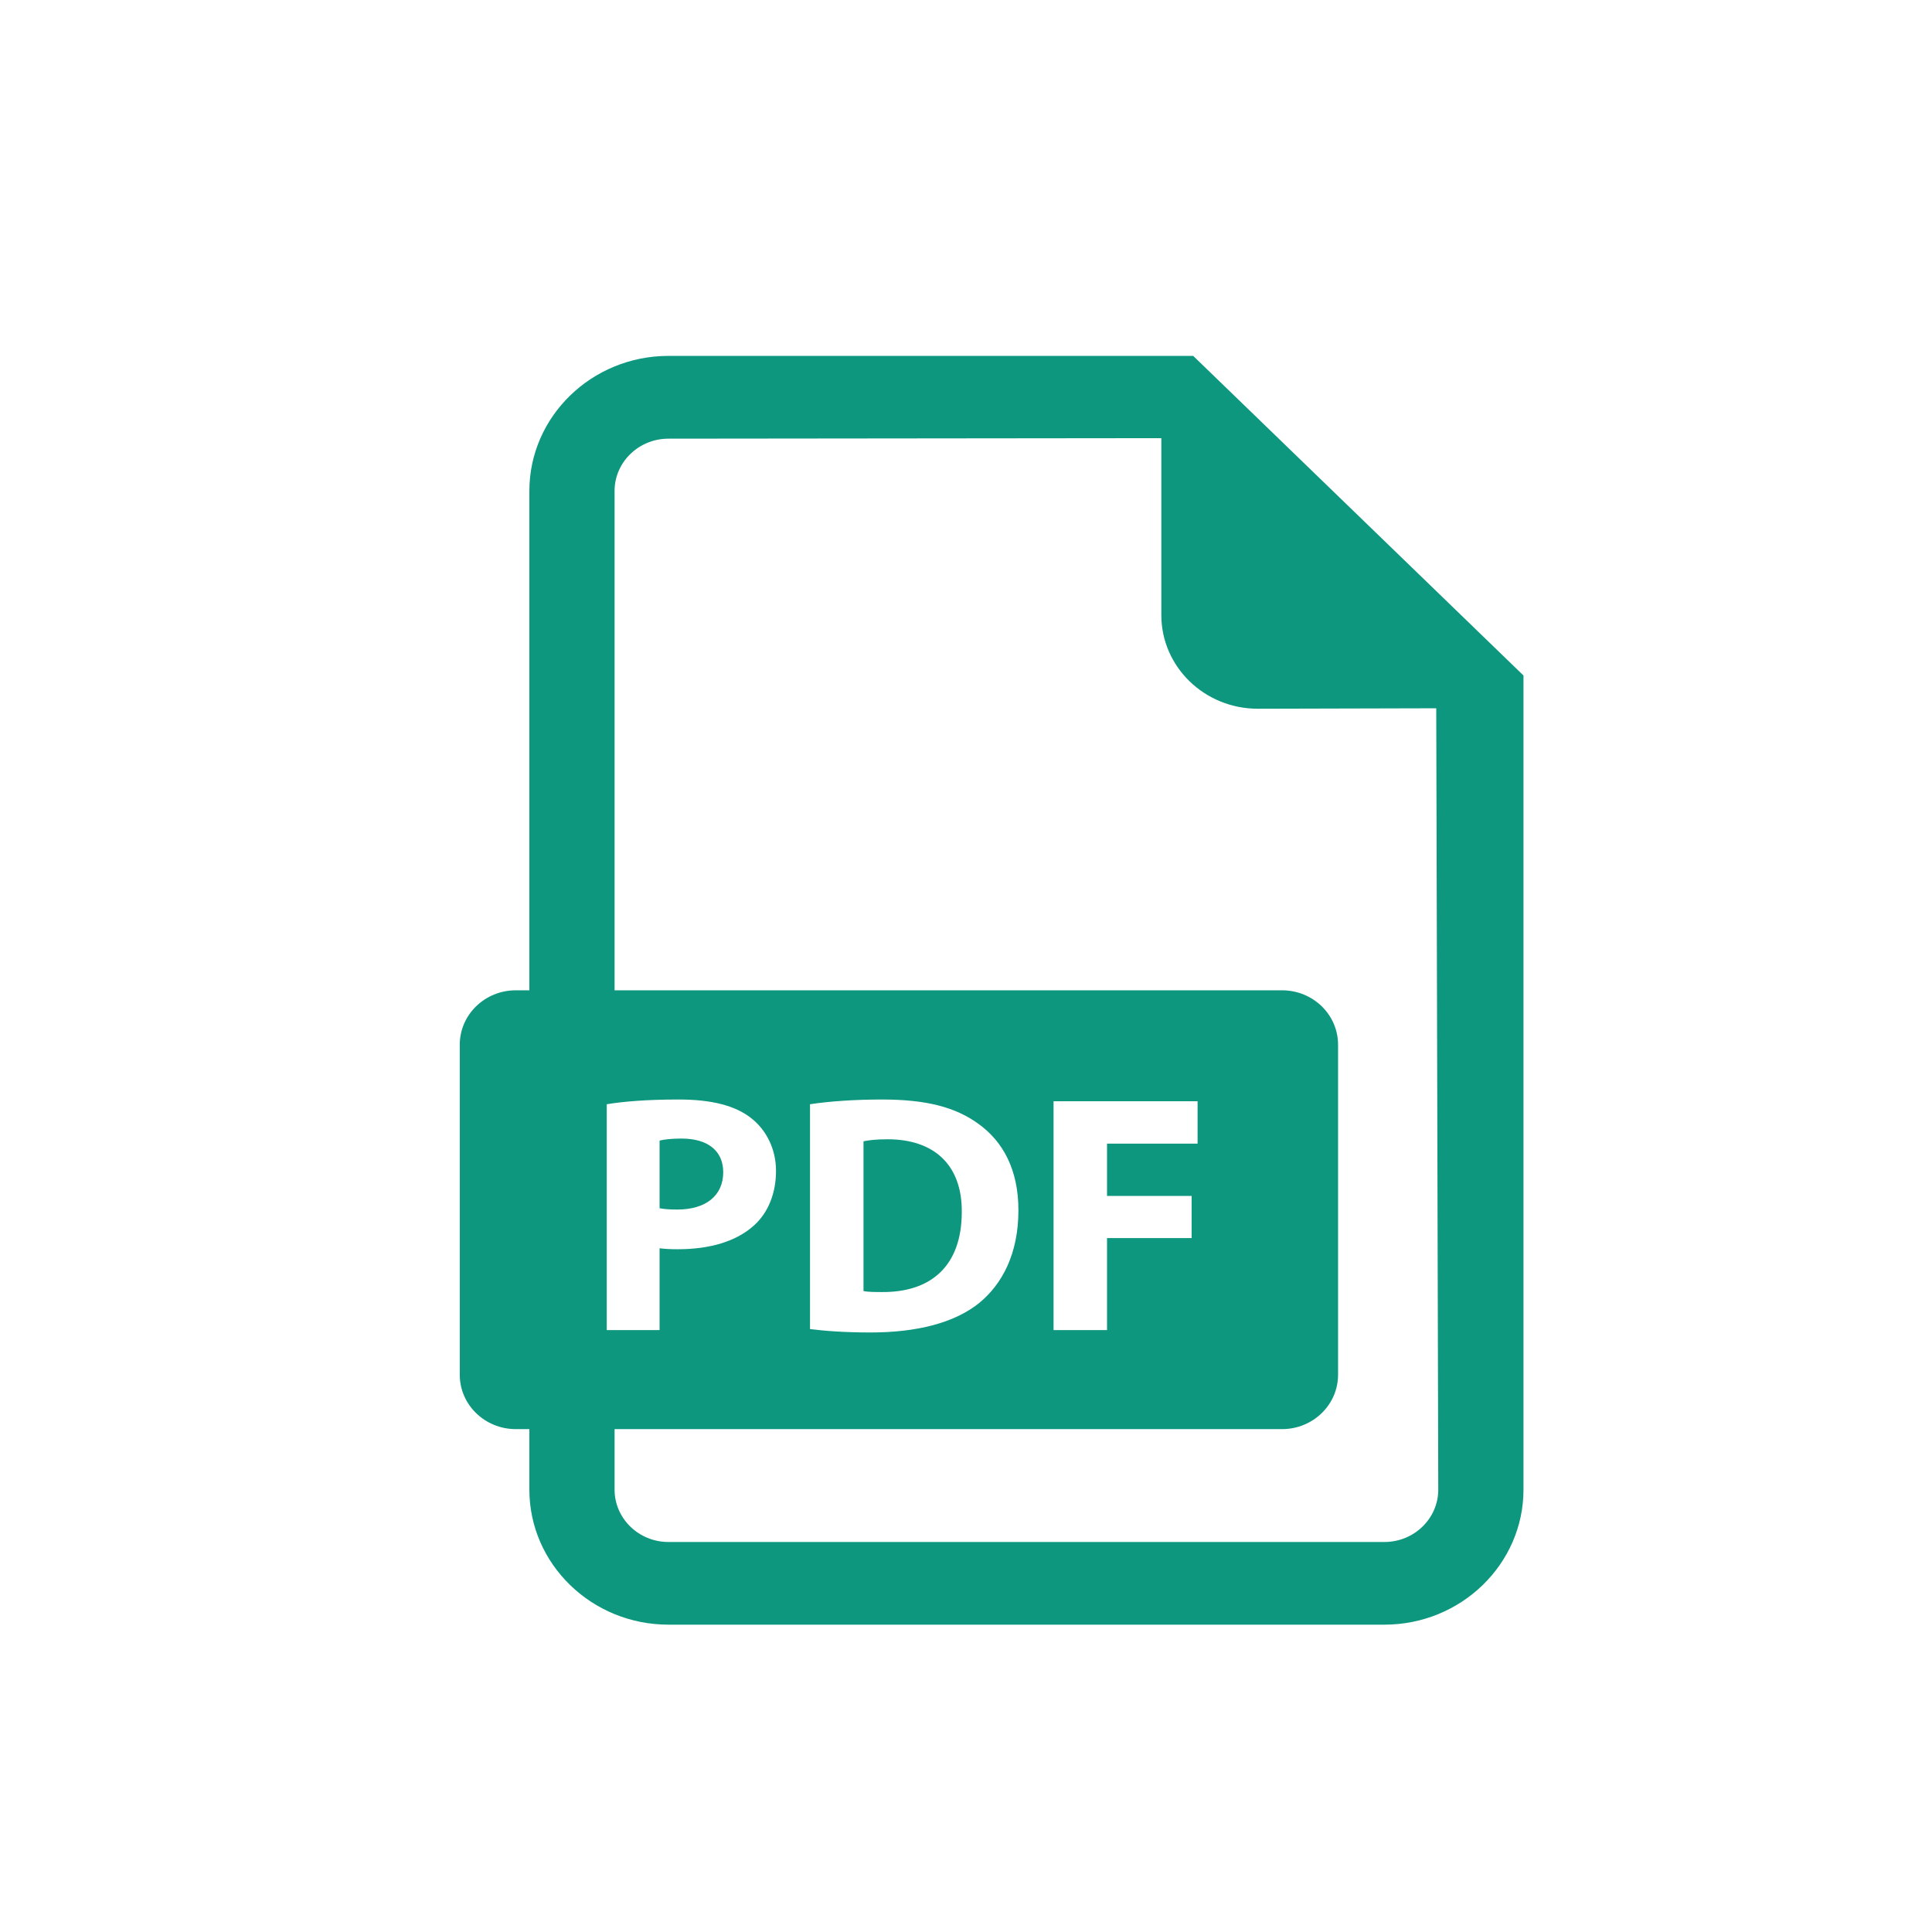 <?xml version="1.0" encoding="UTF-8"?>
<svg width="38px" height="38px" viewBox="0 0 38 38" version="1.1" xmlns="http://www.w3.org/2000/svg" xmlns:xlink="http://www.w3.org/1999/xlink">
    <!-- Generator: Sketch 53.2 (72643) - https://sketchapp.com -->
    <title>Artboard</title>
    <desc>Created with Sketch.</desc>
    <g id="Artboard" stroke="none" stroke-width="1" fill="none" fill-rule="evenodd">
        <g id="pdf-file-(1)" transform="translate(9, 7)" fill="#0E977F" fill-rule="nonzero">
            <path d="M5.225,16.056 C5.225,15.641 4.928,15.394 4.406,15.394 C4.193,15.394 4.048,15.414 3.973,15.434 L3.973,16.764 C4.062,16.783 4.172,16.79 4.324,16.79 C4.881,16.79 5.225,16.517 5.225,16.056 Z" id="Path"></path>
            <path d="M8.459,15.408 C8.225,15.408 8.074,15.428 7.984,15.448 L7.984,18.393 C8.074,18.413 8.218,18.413 8.349,18.413 C9.298,18.42 9.917,17.912 9.917,16.837 C9.924,15.902 9.36,15.408 8.459,15.408 Z" id="Path"></path>
            <path d="M14.469,0 L4.147,0 C2.639,0 1.412,1.193 1.412,2.656 L1.412,12.478 L1.145,12.478 C0.537,12.478 0.043,12.957 0.043,13.548 L0.043,20.039 C0.043,20.63 0.536,21.109 1.145,21.109 L1.412,21.109 L1.412,22.299 C1.412,23.764 2.639,24.955 4.147,24.955 L18.23,24.955 C19.737,24.955 20.965,23.764 20.965,22.299 L20.965,6.286 L14.469,0 Z M2.934,14.719 C3.257,14.666 3.711,14.626 4.351,14.626 C4.997,14.626 5.458,14.746 5.768,14.987 C6.063,15.214 6.263,15.588 6.263,16.029 C6.263,16.469 6.112,16.844 5.837,17.097 C5.479,17.424 4.949,17.571 4.33,17.571 C4.193,17.571 4.069,17.565 3.973,17.552 L3.973,19.161 L2.934,19.161 L2.934,14.719 Z M18.23,23.329 L4.147,23.329 C3.563,23.329 3.088,22.867 3.088,22.299 L3.088,21.109 L16.216,21.109 C16.825,21.109 17.318,20.63 17.318,20.039 L17.318,13.548 C17.318,12.957 16.825,12.478 16.216,12.478 L3.088,12.478 L3.088,2.656 C3.088,2.09 3.563,1.628 4.147,1.628 L13.842,1.618 L13.842,5.098 C13.842,6.115 14.691,6.94 15.739,6.94 L19.249,6.931 L19.289,22.299 C19.289,22.867 18.814,23.329 18.23,23.329 Z M6.932,19.141 L6.932,14.719 C7.317,14.66 7.819,14.626 8.349,14.626 C9.229,14.626 9.8,14.78 10.248,15.107 C10.729,15.454 11.031,16.008 11.031,16.804 C11.031,17.665 10.708,18.26 10.261,18.627 C9.773,19.021 9.03,19.208 8.122,19.208 C7.579,19.208 7.194,19.174 6.932,19.141 Z M14.438,16.523 L14.438,17.351 L12.774,17.351 L12.774,19.161 L11.722,19.161 L11.722,14.66 L14.555,14.66 L14.555,15.494 L12.774,15.494 L12.774,16.523 L14.438,16.523 Z" id="Shape"></path>
        </g>
    </g>
</svg>